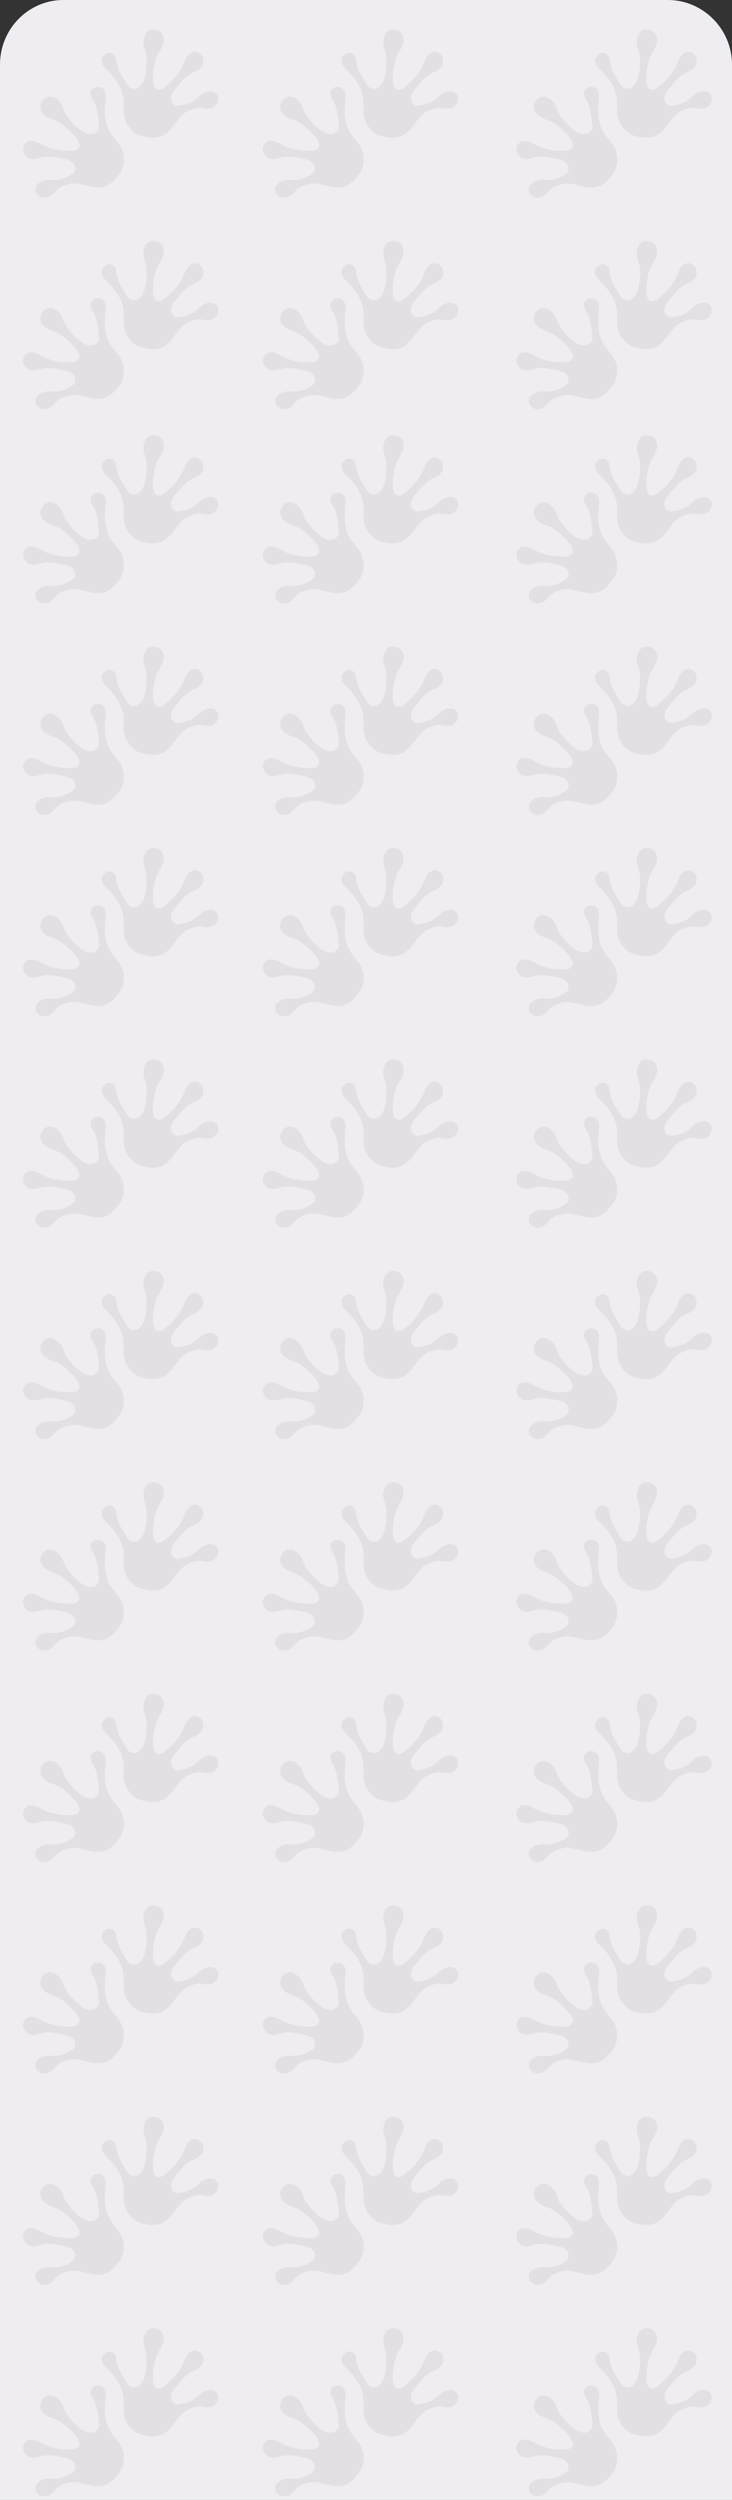 <svg width="1080" height="3684" viewBox="0 0 1080 3684" fill="none" xmlns="http://www.w3.org/2000/svg" xmlns:xlink="http://www.w3.org/1999/xlink">
    <rect x="0" y="0" width="1080" height="3684" fill="#333333" stroke="none"/>
    <defs>
        <path id="path1" d="M215.33 201.832C209.059 200.702 203.29 199.113 198.484 195.383C188.281 187.474 182.738 177.076 182.492 163.797C182.364 157.198 182.895 150.569 181.942 144C180.359 133.142 175.317 123.893 168.899 115.274C165.085 110.155 160.485 105.795 156.062 101.266C154.146 99.296 152.396 97.197 151.168 94.707C149.074 90.488 149.644 85.728 152.73 82.279C156.003 78.609 159.955 76.829 164.82 78.549C168.683 79.919 170.55 83.019 171.346 86.938C171.965 90.028 172.054 93.197 172.86 96.267C174.855 103.856 178.728 110.495 182.787 117.054C184.448 119.734 186.109 122.413 187.731 125.113C191.338 131.122 199.358 132.702 204.882 128.432C209.177 125.113 211.733 120.513 213.187 115.384C216.244 104.576 216.903 93.497 215.999 82.319C215.763 79.339 214.898 76.49 213.866 73.68C210.937 65.781 210.553 57.922 214.642 50.273C217.286 45.324 222.672 42.804 228.206 43.534C238.851 44.924 244.109 54.153 240.531 65.381C239.204 69.54 237.062 73.27 234.811 76.95C231.273 82.749 229.032 89.028 227.832 95.727C226.338 104.096 224.982 112.475 225.896 121.033C226.103 123.013 226.584 124.943 227.253 126.813C229.002 131.732 232.079 132.882 237.494 131.952C238.585 131.762 239.578 131.232 240.463 130.572C251.707 122.163 261.486 112.405 268.288 99.816C270.843 95.087 272.495 89.948 275.021 85.218C276.19 83.039 277.606 81.039 279.512 79.499C283.002 76.669 286.904 75.41 291.287 76.96C296.084 78.649 298.787 82.309 299.652 87.268C300.9 94.447 297.686 100.296 290.501 104.276C289.341 104.916 288.162 105.556 286.923 106.045C279.719 108.895 273.743 113.504 268.691 119.344C263.875 124.903 258.774 130.252 254.881 136.571C253.142 139.391 252.041 142.45 252.385 145.89C253.024 152.339 257.82 156.728 264.229 155.829C275.001 154.319 285.036 150.839 293.007 142.72C297.214 138.441 302.217 135.451 308.252 134.751C312.528 134.262 316.587 134.871 319.624 138.391C323.388 142.77 322.976 149.889 318.749 154.809C314.641 159.598 309.245 160.648 303.387 160.148C300.35 159.888 297.342 159.018 294.315 158.998C288.152 158.968 282.5 161.208 276.986 163.807C270.332 166.947 265.673 172.336 261.319 178.086C257.221 183.505 253.328 189.094 248.424 193.833C241.013 201.002 232.255 203.822 222.161 202.782C219.743 202.532 217.355 202.182 215.35 201.772L215.33 201.832Z" fill="#CAC8CC"/>

        <path id="path2" d="M172.378 261.154C176.536 256.255 180.025 251.305 181.431 245.326C184.418 232.648 182.256 221.01 174.206 210.571C170.206 205.382 165.675 200.572 162.343 194.873C156.819 185.445 154.991 175.036 154.608 164.227C154.382 157.808 155.237 151.479 155.856 145.12C156.121 142.36 156.17 139.611 155.571 136.891C154.568 132.272 151.177 128.952 146.636 128.262C141.82 127.523 137.653 128.682 134.95 133.142C132.807 136.681 133.279 140.291 135.107 143.84C136.542 146.64 138.449 149.15 139.737 152.039C142.901 159.198 144.032 166.837 144.956 174.536C145.339 177.676 145.713 180.825 146.125 183.965C147.059 190.944 141.83 197.323 134.891 197.563C129.495 197.753 124.659 195.823 120.354 192.794C111.272 186.384 103.881 178.226 97.64 168.977C95.969 166.507 94.868 163.748 93.934 160.908C91.3 152.899 86.71 146.57 78.788 143.27C73.657 141.131 67.927 142.65 64.084 146.77C56.703 154.689 58.354 165.217 68.104 171.626C71.711 173.996 75.702 175.506 79.722 176.916C86.071 179.135 91.703 182.565 96.794 186.984C103.154 192.514 109.415 198.133 114.015 205.352C115.076 207.022 115.911 208.821 116.56 210.701C118.261 215.64 116.59 218.51 111.813 221.27C110.85 221.83 109.749 222.05 108.658 222.109C94.721 222.819 81.068 221.54 67.986 216.16C63.072 214.141 58.599 211.211 53.695 209.171C51.444 208.231 49.105 207.591 46.657 207.621C42.195 207.671 38.382 209.201 35.954 213.221C33.29 217.62 33.467 222.179 35.875 226.589C39.364 232.958 45.488 235.418 53.528 233.888C54.825 233.638 56.142 233.378 57.4 232.958C64.752 230.538 72.252 230.268 79.8 231.538C86.985 232.748 94.258 233.618 101.208 236.018C104.304 237.087 107.056 238.757 108.933 241.637C112.442 247.046 111.449 253.535 105.925 256.955C96.637 262.704 86.7 266.463 75.476 265.294C69.559 264.674 63.819 265.573 58.708 268.923C55.091 271.283 52.319 274.382 52.162 279.052C51.965 284.861 56.712 290.12 63.032 291.22C69.185 292.29 74.031 289.64 78.257 285.481C80.449 283.331 82.248 280.721 84.577 278.762C89.334 274.772 95.104 272.883 101.001 271.353C108.107 269.513 115.066 270.693 122.015 272.353C128.561 273.912 135.038 275.752 141.791 276.272C151.983 277.062 160.525 273.622 167.709 266.323C169.43 264.574 171.061 262.764 172.359 261.164L172.378 261.154Z" fill="#CAC8CC"/>

        <g id="hands">
            <use xlink:href="#path1"/>
            <use xlink:href="#path2"/>
        </g>

        <g id="hands-row">
            <use xlink:href="#hands"/>
            <use xlink:href="#hands" transform="translate(353.819, 0)"/>
            <use xlink:href="#hands" transform="translate(727.953, 0)"/>
        </g>
    </defs>

    <g clip-path="url(#clip0_2021_192)">
        <path d="M93.551 0H985.449C1037.08 0 1080 42.644 1080 95.167V3774H0V95.167C0 42.644 41.92 0 93.551 0Z" fill="#EFEDF2"/>

        <g style="mix-blend-mode:multiply" opacity="0.35">
            <use xlink:href="#hands-row" style="mix-blend-mode:multiply" opacity="0.3"/>
            <use xlink:href="#hands-row" transform="translate(0, 311.587)" style="mix-blend-mode:multiply" opacity="0.3"/>
            <use xlink:href="#hands-row" transform="translate(0, 597.818)" style="mix-blend-mode:multiply" opacity="0.3"/>
            <use xlink:href="#hands-row" transform="translate(0, 909.418)" style="mix-blend-mode:multiply" opacity="0.3"/>
            <use xlink:href="#hands-row" transform="translate(0, 1206.18)" style="mix-blend-mode:multiply" opacity="0.3"/>
            <use xlink:href="#hands-row" transform="translate(0, 1517.78)" style="mix-blend-mode:multiply" opacity="0.3"/>
            <use xlink:href="#hands-row" transform="translate(0, 1829.38)" style="mix-blend-mode:multiply" opacity="0.3"/>
            <use xlink:href="#hands-row" transform="translate(0, 2140.98)" style="mix-blend-mode:multiply" opacity="0.3"/>
            <use xlink:href="#hands-row" transform="translate(0, 2452.58)" style="mix-blend-mode:multiply" opacity="0.3"/>
            <use xlink:href="#hands-row" transform="translate(0, 2764.18)" style="mix-blend-mode:multiply" opacity="0.3"/>
            <use xlink:href="#hands-row" transform="translate(0, 3075.78)" style="mix-blend-mode:multiply" opacity="0.3"/>
            <use xlink:href="#hands-row" transform="translate(0, 3387.38)" style="mix-blend-mode:multiply" opacity="0.3"/>
        </g>
    </g>
</svg>
